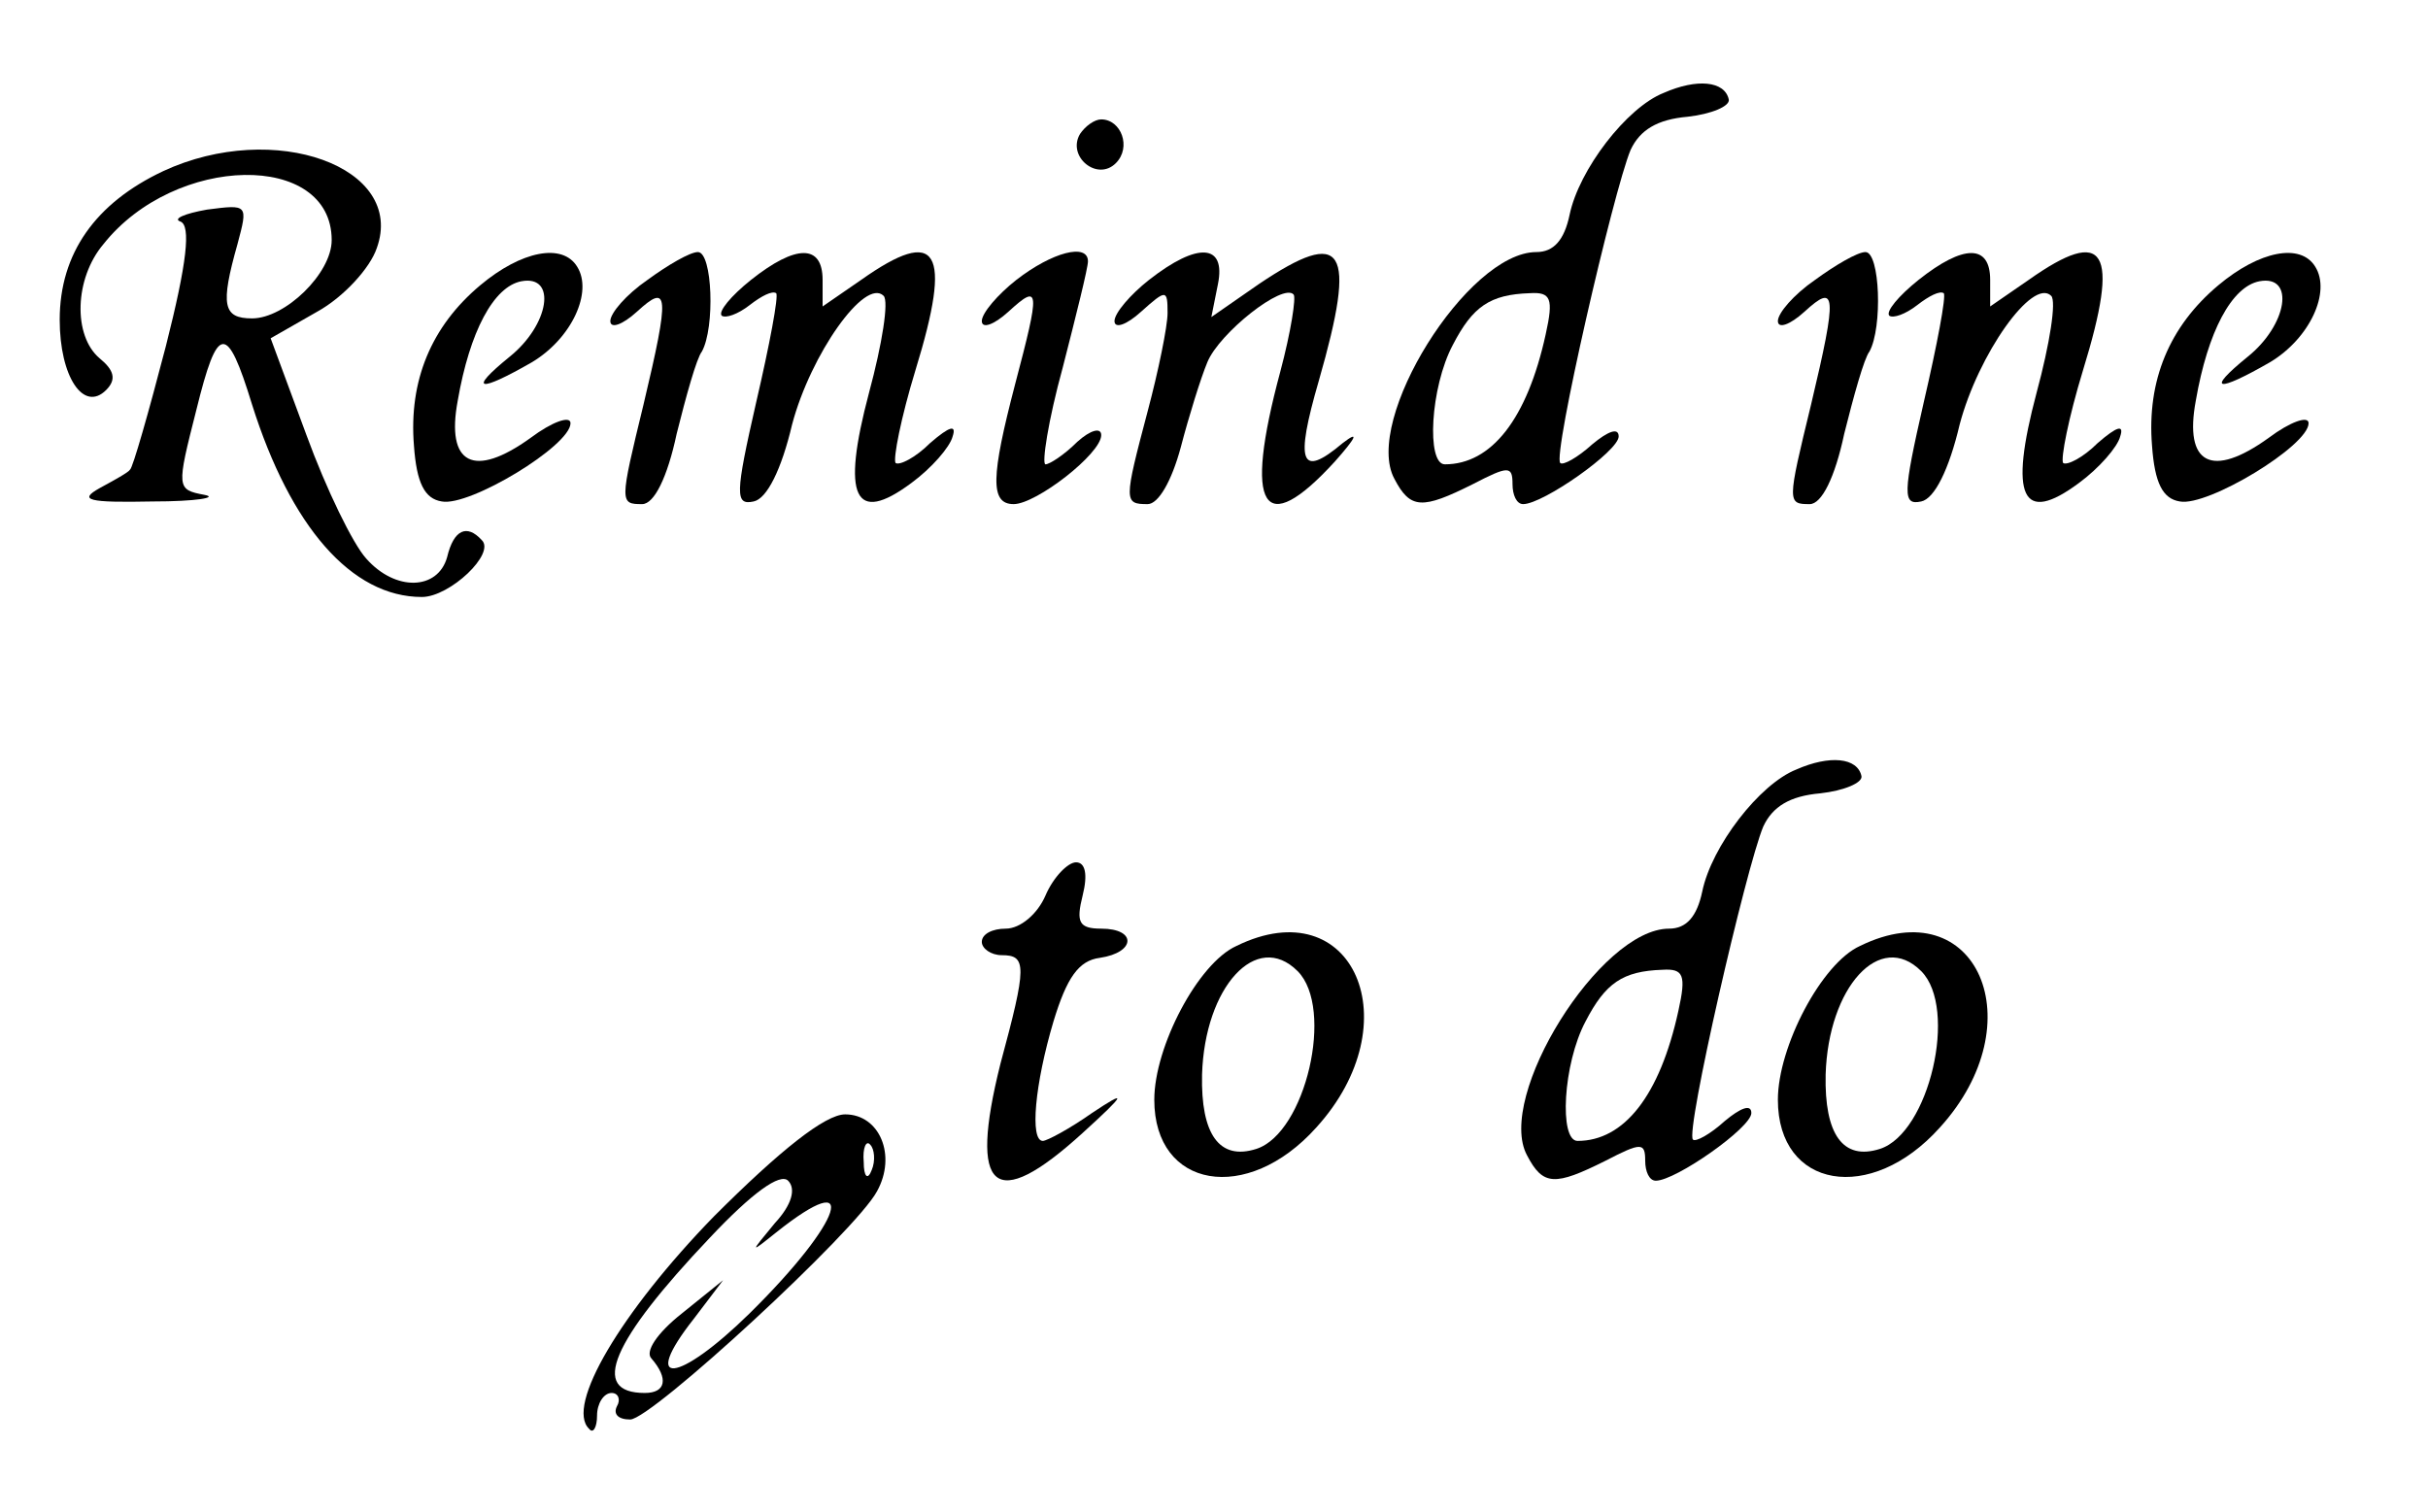 <?xml version="1.0" standalone="no"?>
<!DOCTYPE svg PUBLIC "-//W3C//DTD SVG 20010904//EN"
 "http://www.w3.org/TR/2001/REC-SVG-20010904/DTD/svg10.dtd">
<svg version="1.0" xmlns="http://www.w3.org/2000/svg"
 width="183pt" height="114pt" viewBox="0 0 183 114"
 preserveAspectRatio="xMidYMid meet">

<g transform="translate(0,114) scale(0.1,-0.1)"
fill="#000000" stroke="none">
<path d="M1254 1070 c-28 -11 -64 -58 -71 -92 -4 -19 -12 -28 -25 -28 -52 0
-131 -127 -107 -171 12 -23 21 -23 59 -4 27 14 30 14 30 0 0 -8 3 -15 8 -15
15 0 72 40 72 51 0 7 -8 4 -20 -6 -11 -10 -22 -16 -24 -14 -6 5 40 205 53 236
7 15 20 23 43 25 18 2 32 8 31 13 -3 14 -24 16 -49 5z m-89 -182 c-14 -64 -41
-98 -76 -98 -14 0 -11 58 6 90 15 29 28 38 58 39 16 1 18 -4 12 -31z"/>
<path d="M814 1039 c-10 -17 13 -36 27 -22 12 12 4 33 -11 33 -5 0 -12 -5 -16
-11z"/>
<path d="M123 1011 c-51 -24 -78 -62 -78 -112 0 -43 18 -70 35 -53 8 8 6 15
-5 24 -20 17 -19 60 3 86 54 68 172 70 172 3 0 -25 -35 -59 -60 -59 -22 0 -24
10 -11 56 8 30 8 30 -23 26 -17 -3 -26 -7 -20 -9 8 -3 5 -31 -11 -94 -13 -50
-25 -92 -27 -93 -1 -2 -12 -8 -23 -14 -16 -9 -9 -11 40 -10 33 0 50 3 39 5
-21 4 -21 5 -6 64 16 65 23 66 42 4 29 -92 75 -145 128 -145 21 0 56 33 45 43
-11 12 -21 8 -26 -13 -7 -25 -39 -26 -61 -1 -10 11 -30 52 -45 93 l-27 73 35
20 c20 11 40 33 45 48 22 61 -77 97 -161 58z"/>
<path d="M362 925 c-37 -31 -54 -72 -50 -121 2 -28 8 -40 21 -42 21 -4 97 42
97 59 0 6 -14 1 -30 -11 -43 -31 -64 -20 -55 28 9 52 27 86 48 90 27 5 21 -33
-9 -57 -32 -26 -23 -27 17 -4 30 18 46 53 34 72 -11 18 -42 12 -73 -14z"/>
<path d="M488 929 c-16 -11 -28 -25 -28 -31 0 -6 9 -3 20 7 24 22 25 14 5 -70
-18 -74 -18 -75 -1 -75 9 0 19 20 26 53 7 28 15 57 19 62 10 18 8 75 -3 75 -6
0 -23 -10 -38 -21z"/>
<path d="M566 929 c-15 -12 -25 -24 -22 -27 3 -2 12 1 21 8 9 7 17 11 20 9 2
-2 -5 -39 -15 -82 -16 -70 -16 -78 -2 -75 10 2 21 24 29 58 14 53 55 111 69
97 4 -4 -1 -36 -11 -73 -21 -79 -11 -100 32 -68 15 11 29 27 31 35 3 9 -2 8
-17 -5 -11 -11 -23 -17 -26 -15 -2 3 4 34 15 70 28 91 17 109 -41 68 l-29 -20
0 20 c0 27 -20 27 -54 0z"/>
<path d="M766 929 c-14 -11 -26 -25 -26 -31 0 -6 9 -3 20 7 24 22 24 17 5 -55
-18 -69 -19 -90 -1 -90 17 0 66 38 66 52 0 6 -8 4 -18 -5 -10 -10 -21 -17 -24
-17 -3 0 2 33 13 73 10 39 19 75 19 80 0 14 -27 7 -54 -14z"/>
<path d="M866 929 c-14 -11 -26 -25 -26 -31 0 -6 9 -3 20 7 19 17 20 17 20 -1
0 -10 -7 -44 -15 -74 -18 -68 -18 -70 0 -70 8 0 18 17 25 43 6 23 15 52 20 64
9 22 57 60 65 51 2 -2 -2 -28 -10 -58 -28 -104 -13 -127 41 -68 16 18 19 24 6
14 -32 -27 -36 -15 -18 47 29 101 19 116 -45 73 l-36 -25 5 25 c6 30 -15 32
-52 3z"/>
<path d="M1368 929 c-16 -11 -28 -25 -28 -31 0 -6 9 -3 20 7 24 22 25 14 5
-70 -18 -74 -18 -75 -1 -75 9 0 19 20 26 53 7 28 15 57 19 62 10 18 8 75 -3
75 -6 0 -23 -10 -38 -21z"/>
<path d="M1446 929 c-15 -12 -25 -24 -22 -27 3 -2 12 1 21 8 9 7 17 11 20 9 2
-2 -5 -39 -15 -82 -16 -70 -16 -78 -2 -75 10 2 21 24 29 58 14 53 55 111 69
97 4 -4 -1 -36 -11 -73 -21 -79 -11 -100 32 -68 15 11 29 27 31 35 3 9 -2 8
-17 -5 -11 -11 -23 -17 -26 -15 -2 3 4 34 15 70 28 91 17 109 -41 68 l-29 -20
0 20 c0 27 -20 27 -54 0z"/>
<path d="M1672 925 c-37 -31 -54 -72 -50 -121 2 -28 8 -40 21 -42 21 -4 97 42
97 59 0 6 -14 1 -30 -11 -43 -31 -64 -20 -55 28 9 52 27 86 48 90 27 5 21 -33
-9 -57 -32 -26 -23 -27 17 -4 30 18 46 53 34 72 -11 18 -42 12 -73 -14z"/>
<path d="M1354 560 c-28 -11 -64 -58 -71 -92 -4 -19 -12 -28 -25 -28 -52 0
-131 -127 -107 -171 12 -23 21 -23 59 -4 27 14 30 14 30 0 0 -8 3 -15 8 -15
15 0 72 40 72 51 0 7 -8 4 -20 -6 -11 -10 -22 -16 -24 -14 -6 5 40 205 53 236
7 15 20 23 43 25 18 2 32 8 31 13 -3 14 -24 16 -49 5z m-89 -182 c-14 -64 -41
-98 -76 -98 -14 0 -11 58 6 90 15 29 28 38 58 39 16 1 18 -4 12 -31z"/>
<path d="M788 465 c-6 -14 -19 -25 -30 -25 -10 0 -18 -4 -18 -10 0 -5 7 -10
15 -10 19 0 19 -8 -1 -82 -24 -96 -5 -113 62 -52 33 30 34 33 7 15 -17 -12
-34 -21 -37 -21 -10 0 -6 43 8 90 10 33 19 46 35 48 27 4 28 22 1 22 -17 0
-19 5 -14 25 4 16 2 25 -5 25 -6 0 -17 -11 -23 -25z"/>
<path d="M932 427 c-29 -13 -62 -76 -62 -116 0 -67 70 -79 122 -21 72 79 28
180 -60 137z m46 -19 c28 -28 6 -122 -31 -134 -28 -9 -42 11 -41 56 2 66 41
109 72 78z"/>
<path d="M1402 427 c-29 -13 -62 -76 -62 -116 0 -67 70 -79 122 -21 72 79 28
180 -60 137z m46 -19 c28 -28 6 -122 -31 -134 -28 -9 -42 11 -41 56 2 66 41
109 72 78z"/>
<path d="M538 223 c-70 -72 -112 -143 -94 -160 3 -4 6 1 6 10 0 9 5 17 11 17
5 0 7 -5 4 -10 -3 -6 1 -10 10 -10 16 0 170 142 186 172 15 27 2 58 -24 58
-15 0 -49 -27 -99 -77z m119 35 c-3 -8 -6 -5 -6 6 -1 11 2 17 5 13 3 -3 4 -12
1 -19z m-73 -40 c-19 -23 -19 -23 1 -7 64 51 51 9 -20 -61 -54 -53 -83 -56
-42 -4 l22 29 -31 -25 c-19 -15 -28 -29 -23 -34 13 -15 11 -26 -5 -26 -42 0
-25 39 49 117 32 34 53 49 59 43 6 -6 3 -18 -10 -32z"/>
</g>
</svg>
